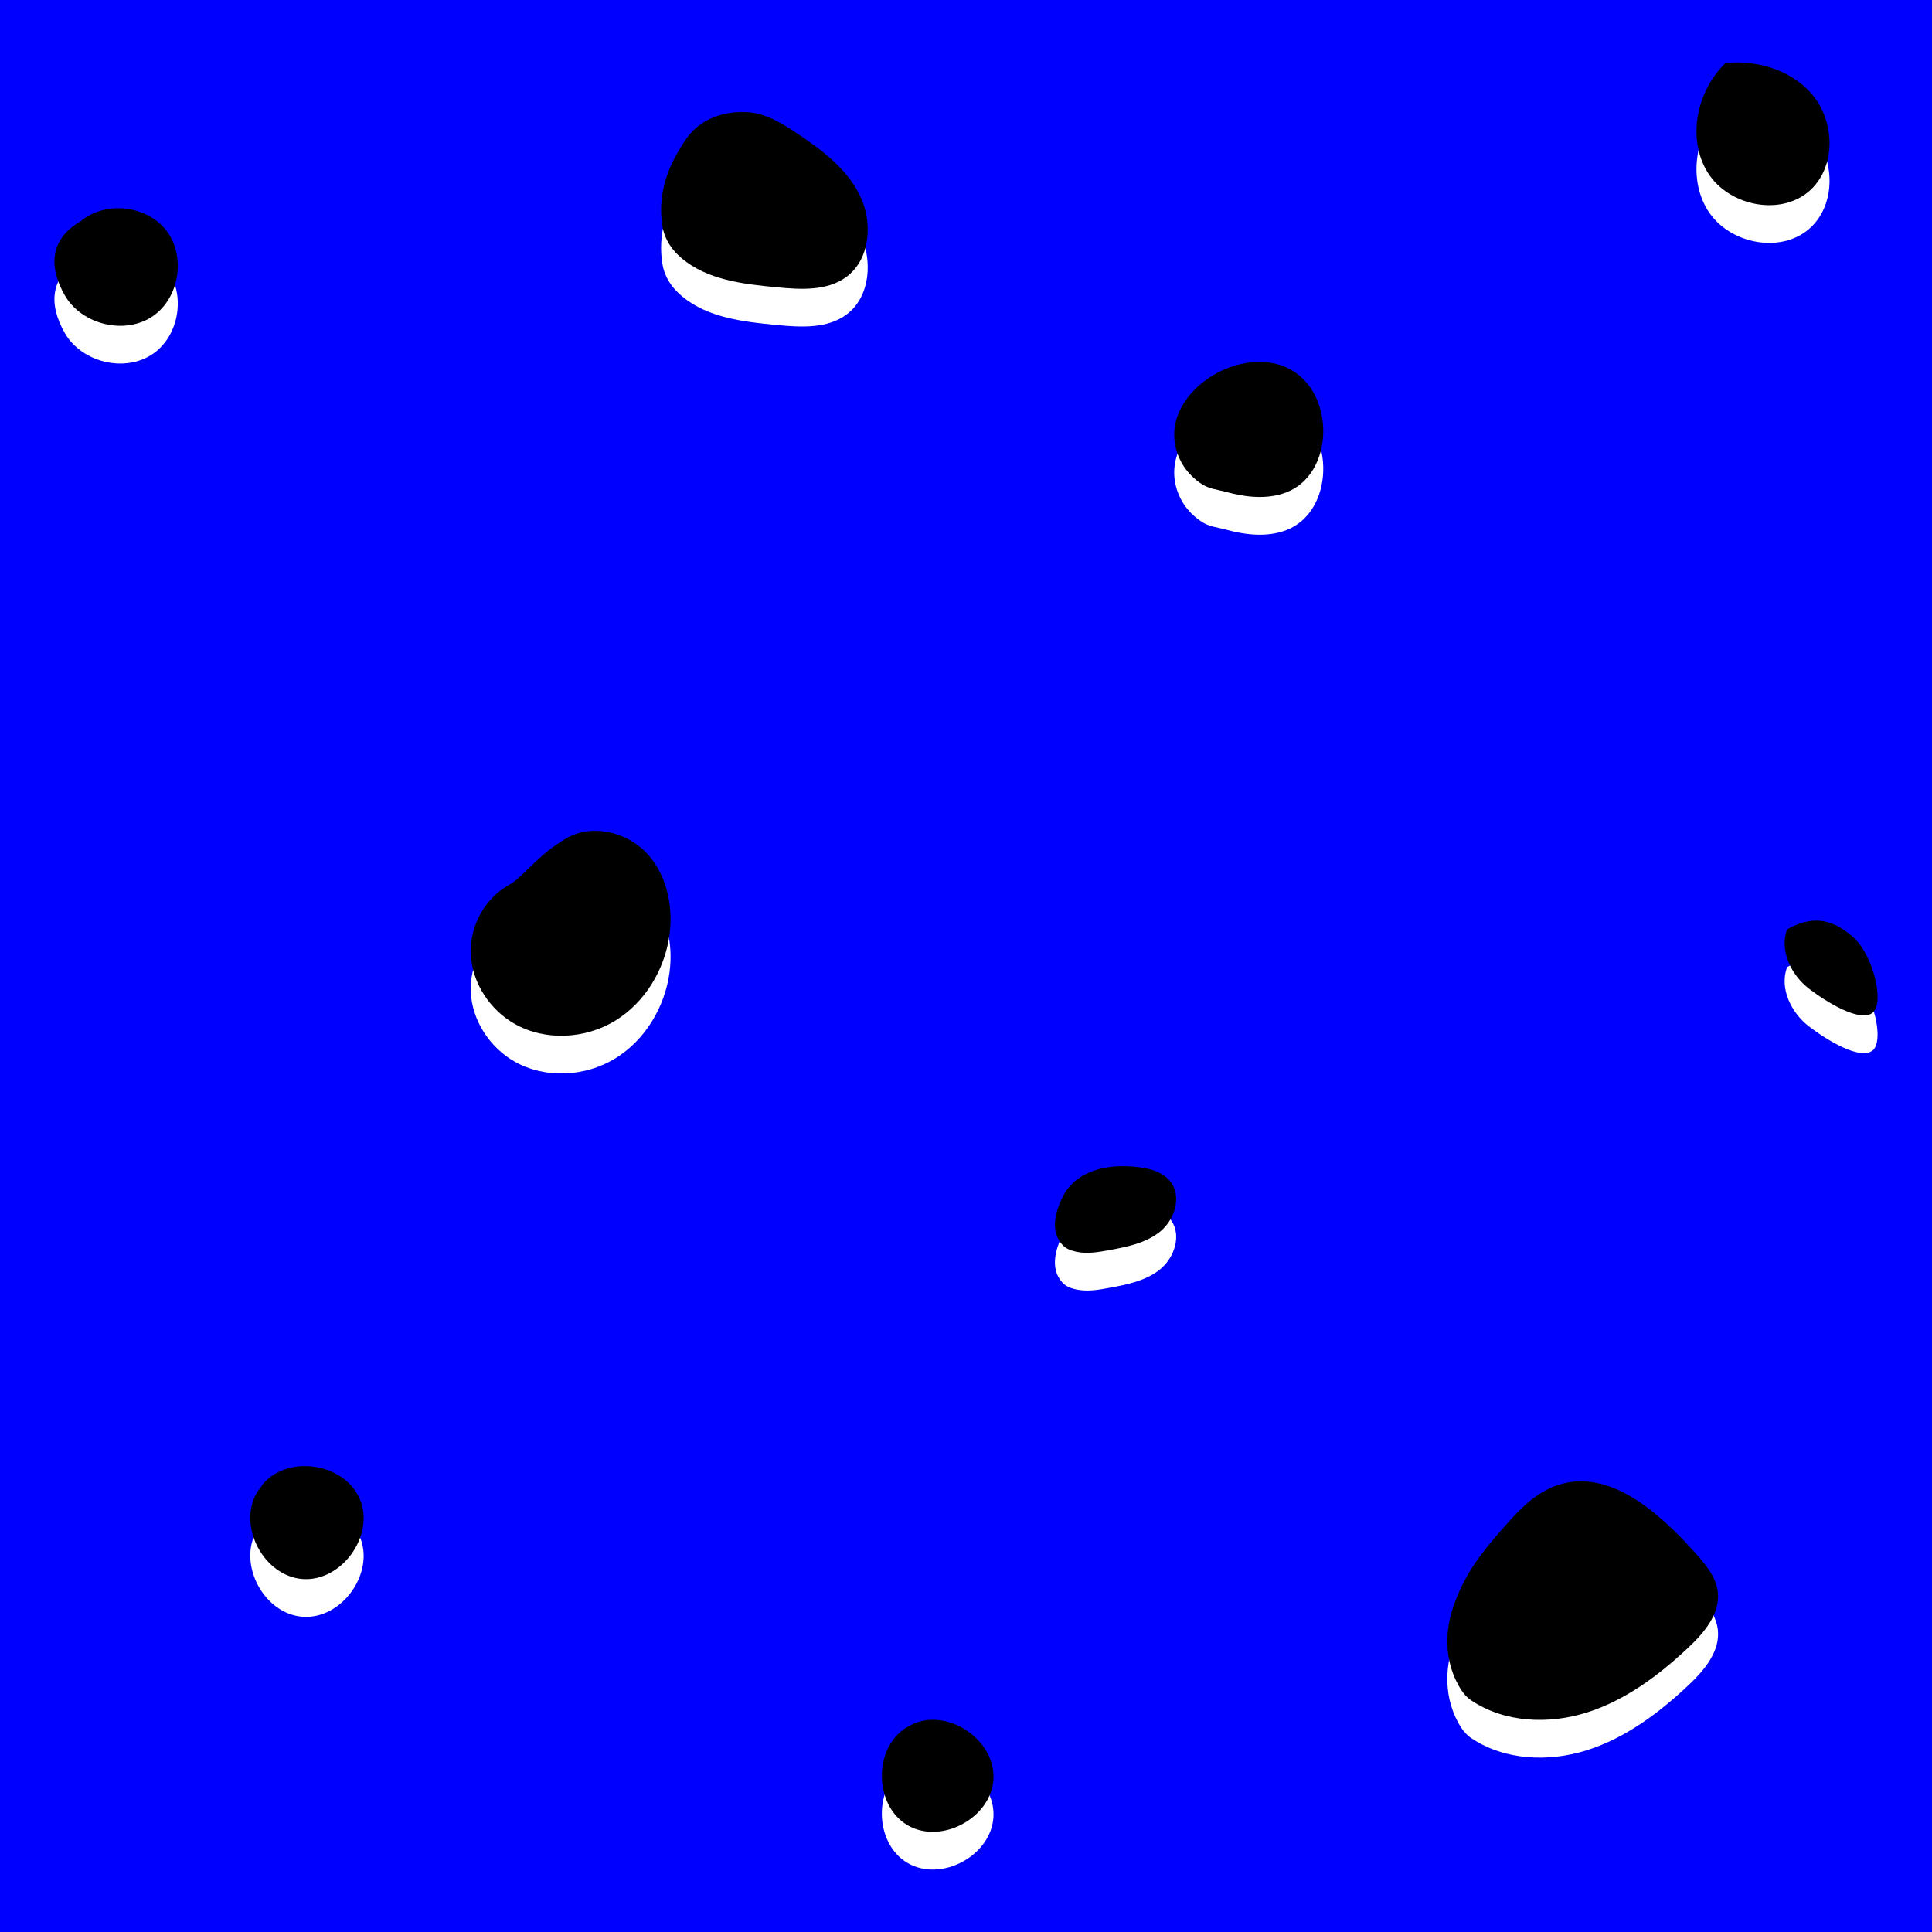 <svg xmlns="http://www.w3.org/2000/svg" xmlns:xlink="http://www.w3.org/1999/xlink" viewBox="0 0 256 256" width="102px" height="102px">
  <style type="text/css">
    @keyframes ld-pulse
{
  0% {
    animation-timing-function: cubic-bezier(0.041,0.391,0.509,0.69);
    transform: scale(1);
  }
  24.3% {
    animation-timing-function: cubic-bezier(0.225,0.633,0.525,1);
    transform: scale(0.846);
  }
  55% {
    animation-timing-function: cubic-bezier(0.304,0.339,0.655,0.614);
    transform: scale(0.802);
  }
  70.2% {
    animation-timing-function: cubic-bezier(0.446,0.273,0.556,0.729);
    transform: scale(0.829);
  }
  82.3% {
    animation-timing-function: cubic-bezier(0.683,0.184,1,0.736);
    transform: scale(0.869);
  }
  100% {
    transform: scale(1);
  }
}
.ld.ld-pulse {
  animation: ld-pulse 0.5s infinite;
}
    @keyframes ld-move {
      0% { transform: translate(0,0) }
      100% { transform: translate(256px,0) }
    }
  </style>
  <defs><g id="id-0.6471355538439401">
    
<!-- Generator: Adobe Illustrator 21.0.0, SVG Export Plug-In . SVG Version: 6.00 Build 0)  -->


<path fill="#FFFFFF" d="M67.86,121.993c-0.428,0.284-0.885,0.528-1.304,0.826c-0.605,0.429-1.156,0.933-1.644,1.491  c-1.683,1.924-2.629,4.501-2.532,7.06c0.144,3.823,2.503,7.429,5.835,9.31c4.046,2.283,9.32,1.998,13.286-0.422  c3.966-2.42,6.587-6.79,7.211-11.394c0.523-3.855-0.383-8.042-3.066-10.86c-2.683-2.818-7.295-3.879-10.644-1.899  c-0.836,0.494-1.641,1.041-2.401,1.647c-0.969,0.773-1.856,1.64-2.754,2.493c-0.496,0.471-0.985,0.962-1.511,1.399  C68.184,121.769,68.024,121.884,67.86,121.993z"/>
<path fill="#FFFFFF" d="M162.471,70.182c-1.378-0.377-2.287-0.351-3.486-1.212c-1.09-0.783-1.994-1.768-2.589-2.981  c-3.971-8.103,7.611-15.86,14.597-12.03c5.971,3.274,5.797,13.858-0.564,16.289C167.909,71.212,165.074,70.894,162.471,70.182z"/>
<path fill="#FFFFFF" d="M88.869,27.008c-0.337,0.768-0.616,1.561-0.825,2.373c-0.47,1.83-0.583,3.761-0.264,5.627  c0.294,1.72,1.215,3.09,2.55,4.216c3.408,2.876,8.148,3.42,12.587,3.842c3.176,0.302,6.681,0.519,9.242-1.383  c3.188-2.367,3.525-7.268,1.763-10.827c-1.762-3.559-5.092-6.048-8.399-8.247c-1.977-1.315-4.106-2.615-6.477-2.744  c-2.535-0.138-4.986,0.472-6.922,2.168c-0.975,0.854-1.726,2.132-2.377,3.251C89.423,25.842,89.128,26.418,88.869,27.008z"/>
<path fill="#FFFFFF" d="M139.925,166.008c0.181-0.84,0.514-1.659,0.877-2.401c0.542-1.109,1.4-2.027,2.445-2.679  c2.311-1.439,5.248-1.602,7.879-1.236c0.147,0.02,0.294,0.043,0.44,0.067c1.374,0.226,2.774,0.789,3.594,1.914  c1.441,1.977,0.474,4.949-1.417,6.5c-1.892,1.551-4.41,2.044-6.815,2.487c-1.417,0.261-2.916,0.514-4.346,0.194  c-0.638-0.143-1.278-0.36-1.737-0.834c-0.479-0.494-0.82-1.122-0.964-1.795C139.725,167.495,139.767,166.744,139.925,166.008z"/>
<path fill="#FFFFFF" d="M228.657,13.341c-3.844,3.678-5.177,10.046-2.353,14.554c2.824,4.508,9.96,5.864,13.748,2.129  c3.223-3.178,3.045-8.871,0.177-12.373s-7.801-4.881-12.28-4.22"/>
<path fill="#FFFFFF" d="M34.026,202.795c-2.58,4.476,0.969,11.104,6.125,11.437s9.529-5.782,7.547-10.553s-9.401-5.988-12.803-2.099  "/>
<path fill="#FFFFFF" d="M191.781,222.057c0.038-1.184,0.237-2.369,0.585-3.521c0.813-2.696,2.116-5.159,3.797-7.413  c1.228-1.646,2.593-3.186,3.961-4.714c1.784-1.992,3.859-3.854,6.407-4.665c6.782-2.158,13.273,3.654,18.033,8.945  c1.38,1.534,2.827,3.211,3.059,5.261c0.326,2.879-1.82,5.402-3.932,7.386c-3.89,3.654-8.285,6.941-13.37,8.563  c-5.085,1.622-10.963,1.383-15.389-1.599c-0.753-0.508-1.292-1.262-1.721-2.052C192.164,226.32,191.712,224.19,191.781,222.057z"/>
<path fill="#FFFFFF" d="M120.073,233.923c-4.377,2.741-4.278,10.297,0.17,12.921c4.448,2.625,11.11-0.941,11.393-6.098  s-5.948-9.431-10.657-7.309"/>
<path fill="#FFFFFF" d="M10.645,34.346c3.25-2.762,8.776-2.184,11.385,1.19c2.609,3.375,1.775,8.868-1.717,11.317  c-3.7,2.595-9.494,1.191-11.734-2.734S6.734,36.612,10.645,34.346z"/>
<path fill="#FFFFFF" d="M236.798,128.145c-1.04,2.818,0.541,6.063,2.93,7.883s6.637,4.402,8.34,3.215s0.209-7.738-2.618-10.164  C242.623,126.653,240.05,126.328,236.798,128.145"/>
<path d="M67.86,116.993c-0.428,0.284-0.885,0.528-1.304,0.826c-0.605,0.429-1.156,0.933-1.644,1.491  c-1.683,1.924-2.629,4.501-2.532,7.06c0.144,3.823,2.503,7.429,5.835,9.31c4.046,2.283,9.32,1.998,13.286-0.422  c3.966-2.42,6.587-6.79,7.211-11.394c0.523-3.855-0.383-8.042-3.066-10.86c-2.683-2.818-7.295-3.879-10.644-1.899  c-0.836,0.494-1.641,1.041-2.401,1.647c-0.969,0.773-1.856,1.64-2.754,2.493c-0.496,0.471-0.985,0.962-1.511,1.399  C68.184,116.769,68.024,116.884,67.86,116.993z"/>
<path d="M162.471,65.182c-1.378-0.377-2.287-0.351-3.486-1.212c-1.09-0.783-1.994-1.768-2.589-2.981  c-3.971-8.103,7.611-15.86,14.597-12.03c5.971,3.274,5.797,13.858-0.564,16.289C167.909,66.212,165.074,65.894,162.471,65.182z"/>
<path d="M88.869,22.008c-0.337,0.768-0.616,1.561-0.825,2.373c-0.47,1.83-0.583,3.761-0.264,5.627c0.294,1.72,1.215,3.09,2.55,4.216  c3.408,2.876,8.148,3.42,12.587,3.842c3.176,0.302,6.681,0.519,9.242-1.383c3.188-2.367,3.525-7.268,1.763-10.827  c-1.762-3.559-5.092-6.048-8.399-8.247c-1.977-1.315-4.106-2.615-6.477-2.744c-2.535-0.138-4.986,0.472-6.922,2.168  c-0.975,0.854-1.726,2.132-2.377,3.251C89.423,20.842,89.128,21.418,88.869,22.008z"/>
<path d="M139.925,161.008c0.181-0.84,0.514-1.659,0.877-2.401c0.542-1.109,1.4-2.027,2.445-2.679  c2.311-1.439,5.248-1.602,7.879-1.236c0.147,0.02,0.294,0.043,0.44,0.067c1.374,0.226,2.774,0.789,3.594,1.914  c1.441,1.977,0.474,4.949-1.417,6.5c-1.892,1.551-4.41,2.044-6.815,2.487c-1.417,0.261-2.916,0.514-4.346,0.194  c-0.638-0.143-1.278-0.36-1.737-0.834c-0.479-0.494-0.82-1.122-0.964-1.795C139.725,162.495,139.767,161.744,139.925,161.008z"/>
<path d="M228.657,8.341c-3.844,3.678-5.177,10.046-2.353,14.554c2.824,4.508,9.96,5.864,13.748,2.129  c3.223-3.178,3.045-8.871,0.177-12.373s-7.801-4.881-12.28-4.22"/>
<path d="M34.026,197.795c-2.58,4.476,0.969,11.104,6.125,11.437s9.529-5.782,7.547-10.553s-9.401-5.988-12.803-2.099"/>
<path d="M191.781,217.057c0.038-1.184,0.237-2.369,0.585-3.521c0.813-2.696,2.116-5.159,3.797-7.413  c1.228-1.646,2.593-3.186,3.961-4.714c1.784-1.992,3.859-3.854,6.407-4.665c6.782-2.158,13.273,3.654,18.033,8.945  c1.38,1.534,2.827,3.211,3.059,5.261c0.326,2.879-1.82,5.402-3.932,7.386c-3.89,3.654-8.285,6.941-13.37,8.563  c-5.085,1.622-10.963,1.383-15.389-1.599c-0.753-0.508-1.292-1.262-1.721-2.052C192.164,221.32,191.712,219.19,191.781,217.057z"/>
<path d="M120.073,228.923c-4.377,2.741-4.278,10.297,0.17,12.921c4.448,2.625,11.11-0.941,11.393-6.098s-5.948-9.431-10.657-7.309"/>
<path d="M10.645,29.346c3.25-2.762,8.776-2.184,11.385,1.19s1.775,8.868-1.717,11.317c-3.7,2.595-9.494,1.191-11.734-2.734  S6.734,31.612,10.645,29.346z"/>
<path d="M236.798,123.145c-1.04,2.818,0.541,6.063,2.93,7.883s6.637,4.402,8.34,3.215s0.209-7.738-2.618-10.164  C242.623,121.653,240.05,121.328,236.798,123.145"/>


  </g></defs>
  <rect fill="#00fa" width="256" height="256"/>
  <g>
    <use xlink:href="#id-0.6471355538439401" x="-256" y="-256"/><use xlink:href="#id-0.6471355538439401" x="0" y="-256"/><use xlink:href="#id-0.6471355538439401" x="256" y="-256"/><use xlink:href="#id-0.6471355538439401" x="-256" y="0"/><use xlink:href="#id-0.6471355538439401" x="0" y="0"/><use xlink:href="#id-0.6471355538439401" x="256" y="0"/><use xlink:href="#id-0.6471355538439401" x="-256" y="256"/><use xlink:href="#id-0.6471355538439401" x="0" y="256"/><use xlink:href="#id-0.6471355538439401" x="256" y="256"/>
    <animateTransform attributeName="transform" type="translate" dur="4s" repeatCount="indefinite" keyTimes="0;1" values="0;256"/>
  </g>
</svg>
